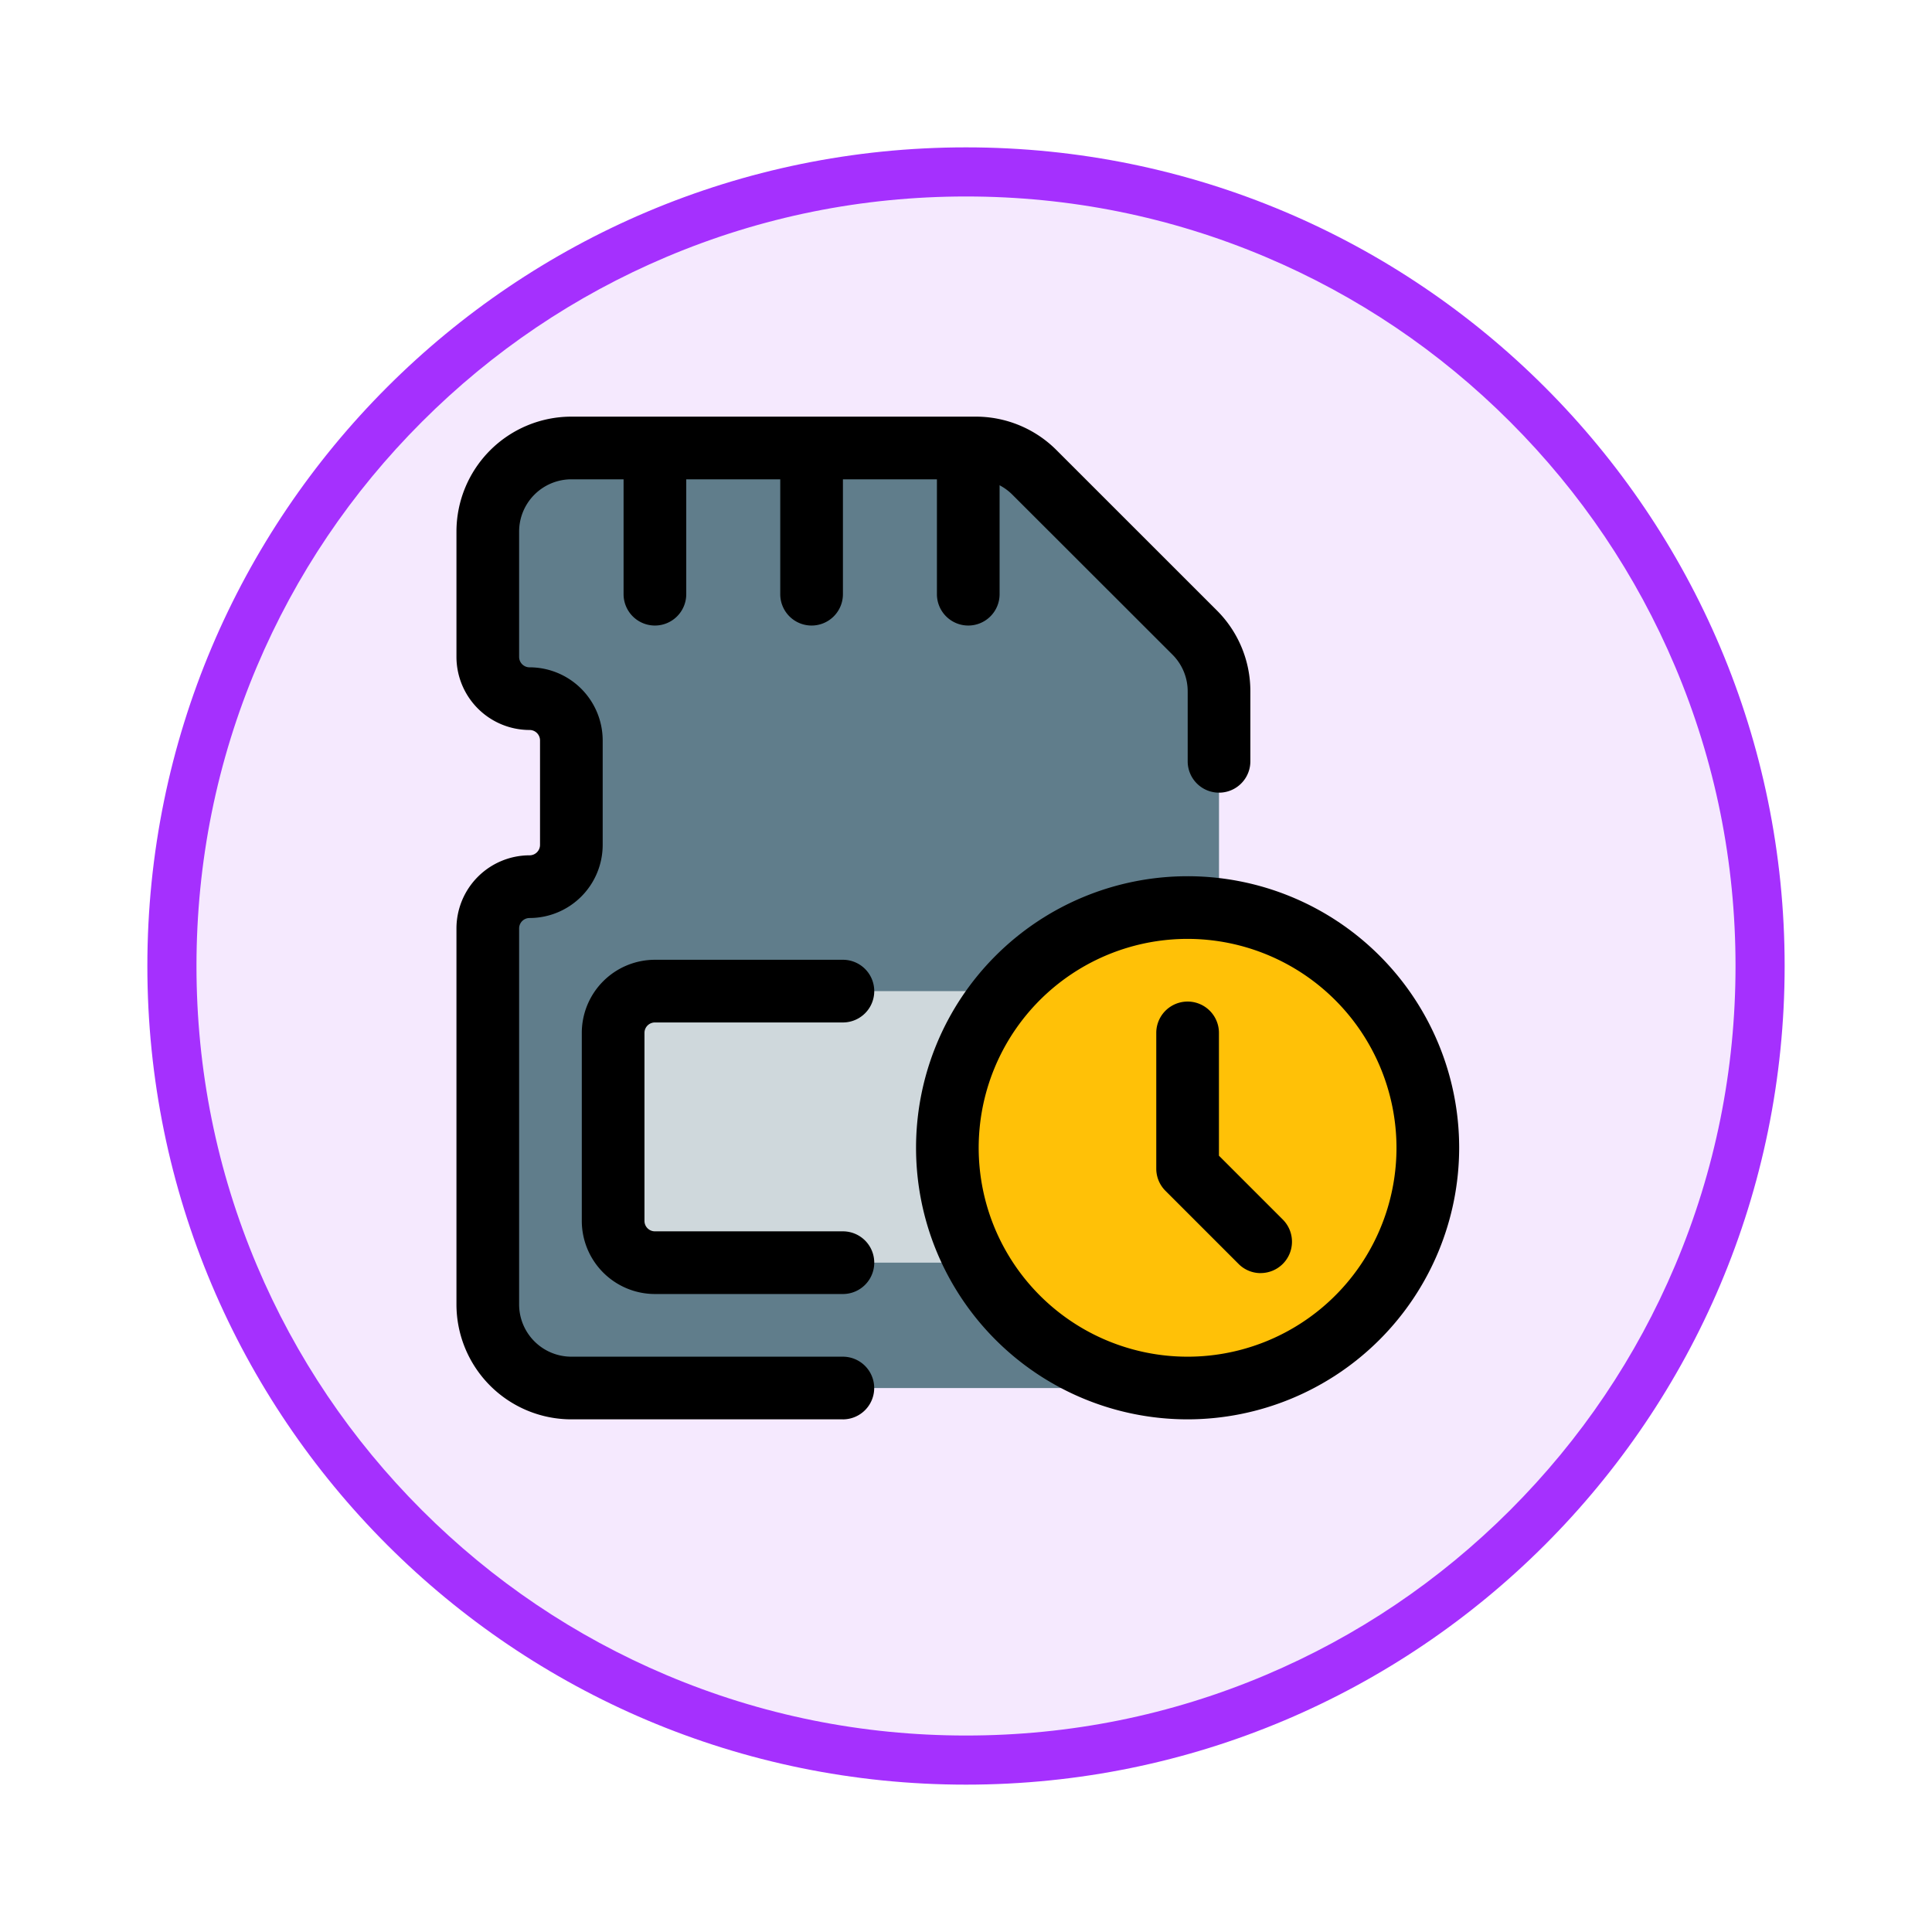 <svg xmlns="http://www.w3.org/2000/svg" xmlns:xlink="http://www.w3.org/1999/xlink" width="118" height="118" viewBox="0 0 118 118">
  <defs>
    <filter id="Trazado_982547" x="0" y="0" width="118" height="118" filterUnits="userSpaceOnUse">
      <feOffset dy="3" input="SourceAlpha"/>
      <feGaussianBlur stdDeviation="3" result="blur"/>
      <feFlood flood-opacity="0.161"/>
      <feComposite operator="in" in2="blur"/>
      <feComposite in="SourceGraphic"/>
    </filter>
  </defs>
  <g id="Grupo_1202757" data-name="Grupo 1202757" transform="translate(-583.5 -2585.932)">
    <g id="Grupo_1202682" data-name="Grupo 1202682" transform="translate(592.5 2591.932)">
      <g id="Grupo_1174813" data-name="Grupo 1174813">
        <g id="Grupo_1201680" data-name="Grupo 1201680">
          <g id="Grupo_1201330" data-name="Grupo 1201330">
            <g id="Grupo_1172010" data-name="Grupo 1172010">
              <g id="Grupo_1171046" data-name="Grupo 1171046">
                <g id="Grupo_1148525" data-name="Grupo 1148525">
                  <g transform="matrix(1, 0, 0, 1, -9, -6)" filter="url(#Trazado_982547)">
                    <g id="Trazado_982547-2" data-name="Trazado 982547" transform="translate(9 6)" fill="#f5e9fe">
                      <path d="M 50 98.5 C 43.452 98.5 37.1 97.218 31.122 94.689 C 25.347 92.247 20.16 88.749 15.705 84.295 C 11.251 79.84 7.753 74.653 5.311 68.878 C 2.782 62.9 1.5 56.548 1.5 50 C 1.5 43.452 2.782 37.1 5.311 31.122 C 7.753 25.347 11.251 20.16 15.705 15.705 C 20.16 11.251 25.347 7.753 31.122 5.311 C 37.1 2.782 43.452 1.5 50 1.5 C 56.548 1.5 62.9 2.782 68.878 5.311 C 74.653 7.753 79.84 11.251 84.295 15.705 C 88.749 20.16 92.247 25.347 94.689 31.122 C 97.218 37.1 98.5 43.452 98.5 50 C 98.5 56.548 97.218 62.9 94.689 68.878 C 92.247 74.653 88.749 79.84 84.295 84.295 C 79.84 88.749 74.653 92.247 68.878 94.689 C 62.9 97.218 56.548 98.5 50 98.5 Z" stroke="none"/>
                      <path d="M 50 3 C 43.654 3 37.499 4.242 31.706 6.692 C 26.11 9.059 21.083 12.449 16.766 16.766 C 12.449 21.083 9.059 26.11 6.692 31.706 C 4.242 37.499 3 43.654 3 50 C 3 56.346 4.242 62.501 6.692 68.294 C 9.059 73.89 12.449 78.917 16.766 83.234 C 21.083 87.551 26.11 90.941 31.706 93.308 C 37.499 95.758 43.654 97 50 97 C 56.346 97 62.501 95.758 68.294 93.308 C 73.89 90.941 78.917 87.551 83.234 83.234 C 87.551 78.917 90.941 73.89 93.308 68.294 C 95.758 62.501 97 56.346 97 50 C 97 43.654 95.758 37.499 93.308 31.706 C 90.941 26.11 87.551 21.083 83.234 16.766 C 78.917 12.449 73.89 9.059 68.294 6.692 C 62.501 4.242 56.346 3 50 3 M 50 0 C 77.614 0 100 22.386 100 50 C 100 77.614 77.614 100 50 100 C 22.386 100 0 77.614 0 50 C 0 22.386 22.386 0 50 0 Z" stroke="none" fill="#a530fe"/>
                    </g>
                  </g>
                </g>
              </g>
            </g>
          </g>
        </g>
      </g>
    </g>
    <g id="time_4272019" transform="translate(611.379 2611.379)">
      <path id="Trazado_1042703" data-name="Trazado 1042703" d="M40.3,58.165H5.854a5.1,5.1,0,0,1-5.1-5.1V31.371a4.471,4.471,0,0,1,3.3-4.31,2.5,2.5,0,0,0,1.8-2.424V18.97a2.492,2.492,0,0,0-1.8-2.424,4.476,4.476,0,0,1-3.3-4.312V5.854a5.1,5.1,0,0,1,5.1-5.1H29.411a5.105,5.105,0,0,1,3.608,1.5L43.91,13.136a5.105,5.105,0,0,1,1.5,3.608l0,36.317a5.1,5.1,0,0,1-5.1,5.1Z" transform="translate(1.164 1.164)" fill="#607d8b"/>
      <path id="Trazado_1042704" data-name="Trazado 1042704" d="M30.543,30.336H6.3A2.553,2.553,0,0,1,3.75,27.785V16.3A2.553,2.553,0,0,1,6.3,13.75H30.543A2.553,2.553,0,0,1,33.1,16.3V27.785A2.553,2.553,0,0,1,30.543,30.336Z" transform="translate(5.819 21.337)" fill="#cfd8dc"/>
      <circle id="Elipse_12539" data-name="Elipse 12539" cx="14.673" cy="14.673" r="14.673" transform="translate(29.983 29.983)" fill="#ffc107"/>
      <path id="Trazado_1042705" data-name="Trazado 1042705" d="M27.586,44.173A16.586,16.586,0,1,1,44.173,27.586,16.606,16.606,0,0,1,27.586,44.173Zm0-29.345A12.759,12.759,0,1,0,40.345,27.586,12.773,12.773,0,0,0,27.586,14.828Z" transform="translate(17.069 17.069)"/>
      <path id="Trazado_1042706" data-name="Trazado 1042706" d="M23.129,30.586a1.9,1.9,0,0,1-1.352-.561l-4.466-4.466a1.915,1.915,0,0,1-.561-1.352V15.914a1.914,1.914,0,0,1,3.828,0v7.5l3.9,3.9a1.915,1.915,0,0,1-1.352,3.269Z" transform="translate(25.992 21.725)"/>
      <path id="Trazado_1042707" data-name="Trazado 1042707" d="M23.6,61.242H7.017A7.023,7.023,0,0,1,0,54.225V31.259a4.47,4.47,0,0,1,4.466-4.466.638.638,0,0,0,.638-.638V19.776a.638.638,0,0,0-.638-.638A4.47,4.47,0,0,1,0,14.673V7.017A7.023,7.023,0,0,1,7.017,0H31.7a6.964,6.964,0,0,1,4.961,2.057l9.771,9.768a6.965,6.965,0,0,1,2.057,4.963v4.264a1.914,1.914,0,0,1-3.828,0V16.788a3.169,3.169,0,0,0-.934-2.256L33.951,4.764A3.2,3.2,0,0,0,31.7,3.828H7.017a3.194,3.194,0,0,0-3.19,3.19v7.655a.638.638,0,0,0,.638.638,4.47,4.47,0,0,1,4.466,4.466v6.379a4.47,4.47,0,0,1-4.466,4.466.638.638,0,0,0-.638.638V54.225a3.194,3.194,0,0,0,3.19,3.19H23.6a1.914,1.914,0,1,1,0,3.828Z"/>
      <path id="Trazado_1042708" data-name="Trazado 1042708" d="M5.914,12.371A1.915,1.915,0,0,1,4,10.457V2.164a1.914,1.914,0,0,1,3.828,0v8.293A1.915,1.915,0,0,1,5.914,12.371Z" transform="translate(6.207 0.388)"/>
      <path id="Trazado_1042709" data-name="Trazado 1042709" d="M9.664,12.371A1.915,1.915,0,0,1,7.75,10.457V2.164a1.914,1.914,0,0,1,3.828,0v8.293A1.915,1.915,0,0,1,9.664,12.371Z" transform="translate(12.026 0.388)"/>
      <path id="Trazado_1042710" data-name="Trazado 1042710" d="M13.414,12.371A1.915,1.915,0,0,1,11.5,10.457V2.164a1.914,1.914,0,0,1,3.828,0v8.293A1.915,1.915,0,0,1,13.414,12.371Z" transform="translate(17.845 0.388)"/>
      <path id="Trazado_1042711" data-name="Trazado 1042711" d="M18.948,33.414H7.466A4.47,4.47,0,0,1,3,28.948V17.466A4.47,4.47,0,0,1,7.466,13H18.948a1.914,1.914,0,0,1,0,3.828H7.466a.638.638,0,0,0-.638.638V28.948a.638.638,0,0,0,.638.638H18.948a1.914,1.914,0,0,1,0,3.828Z" transform="translate(4.655 20.173)"/>
    </g>
  </g>
</svg>
